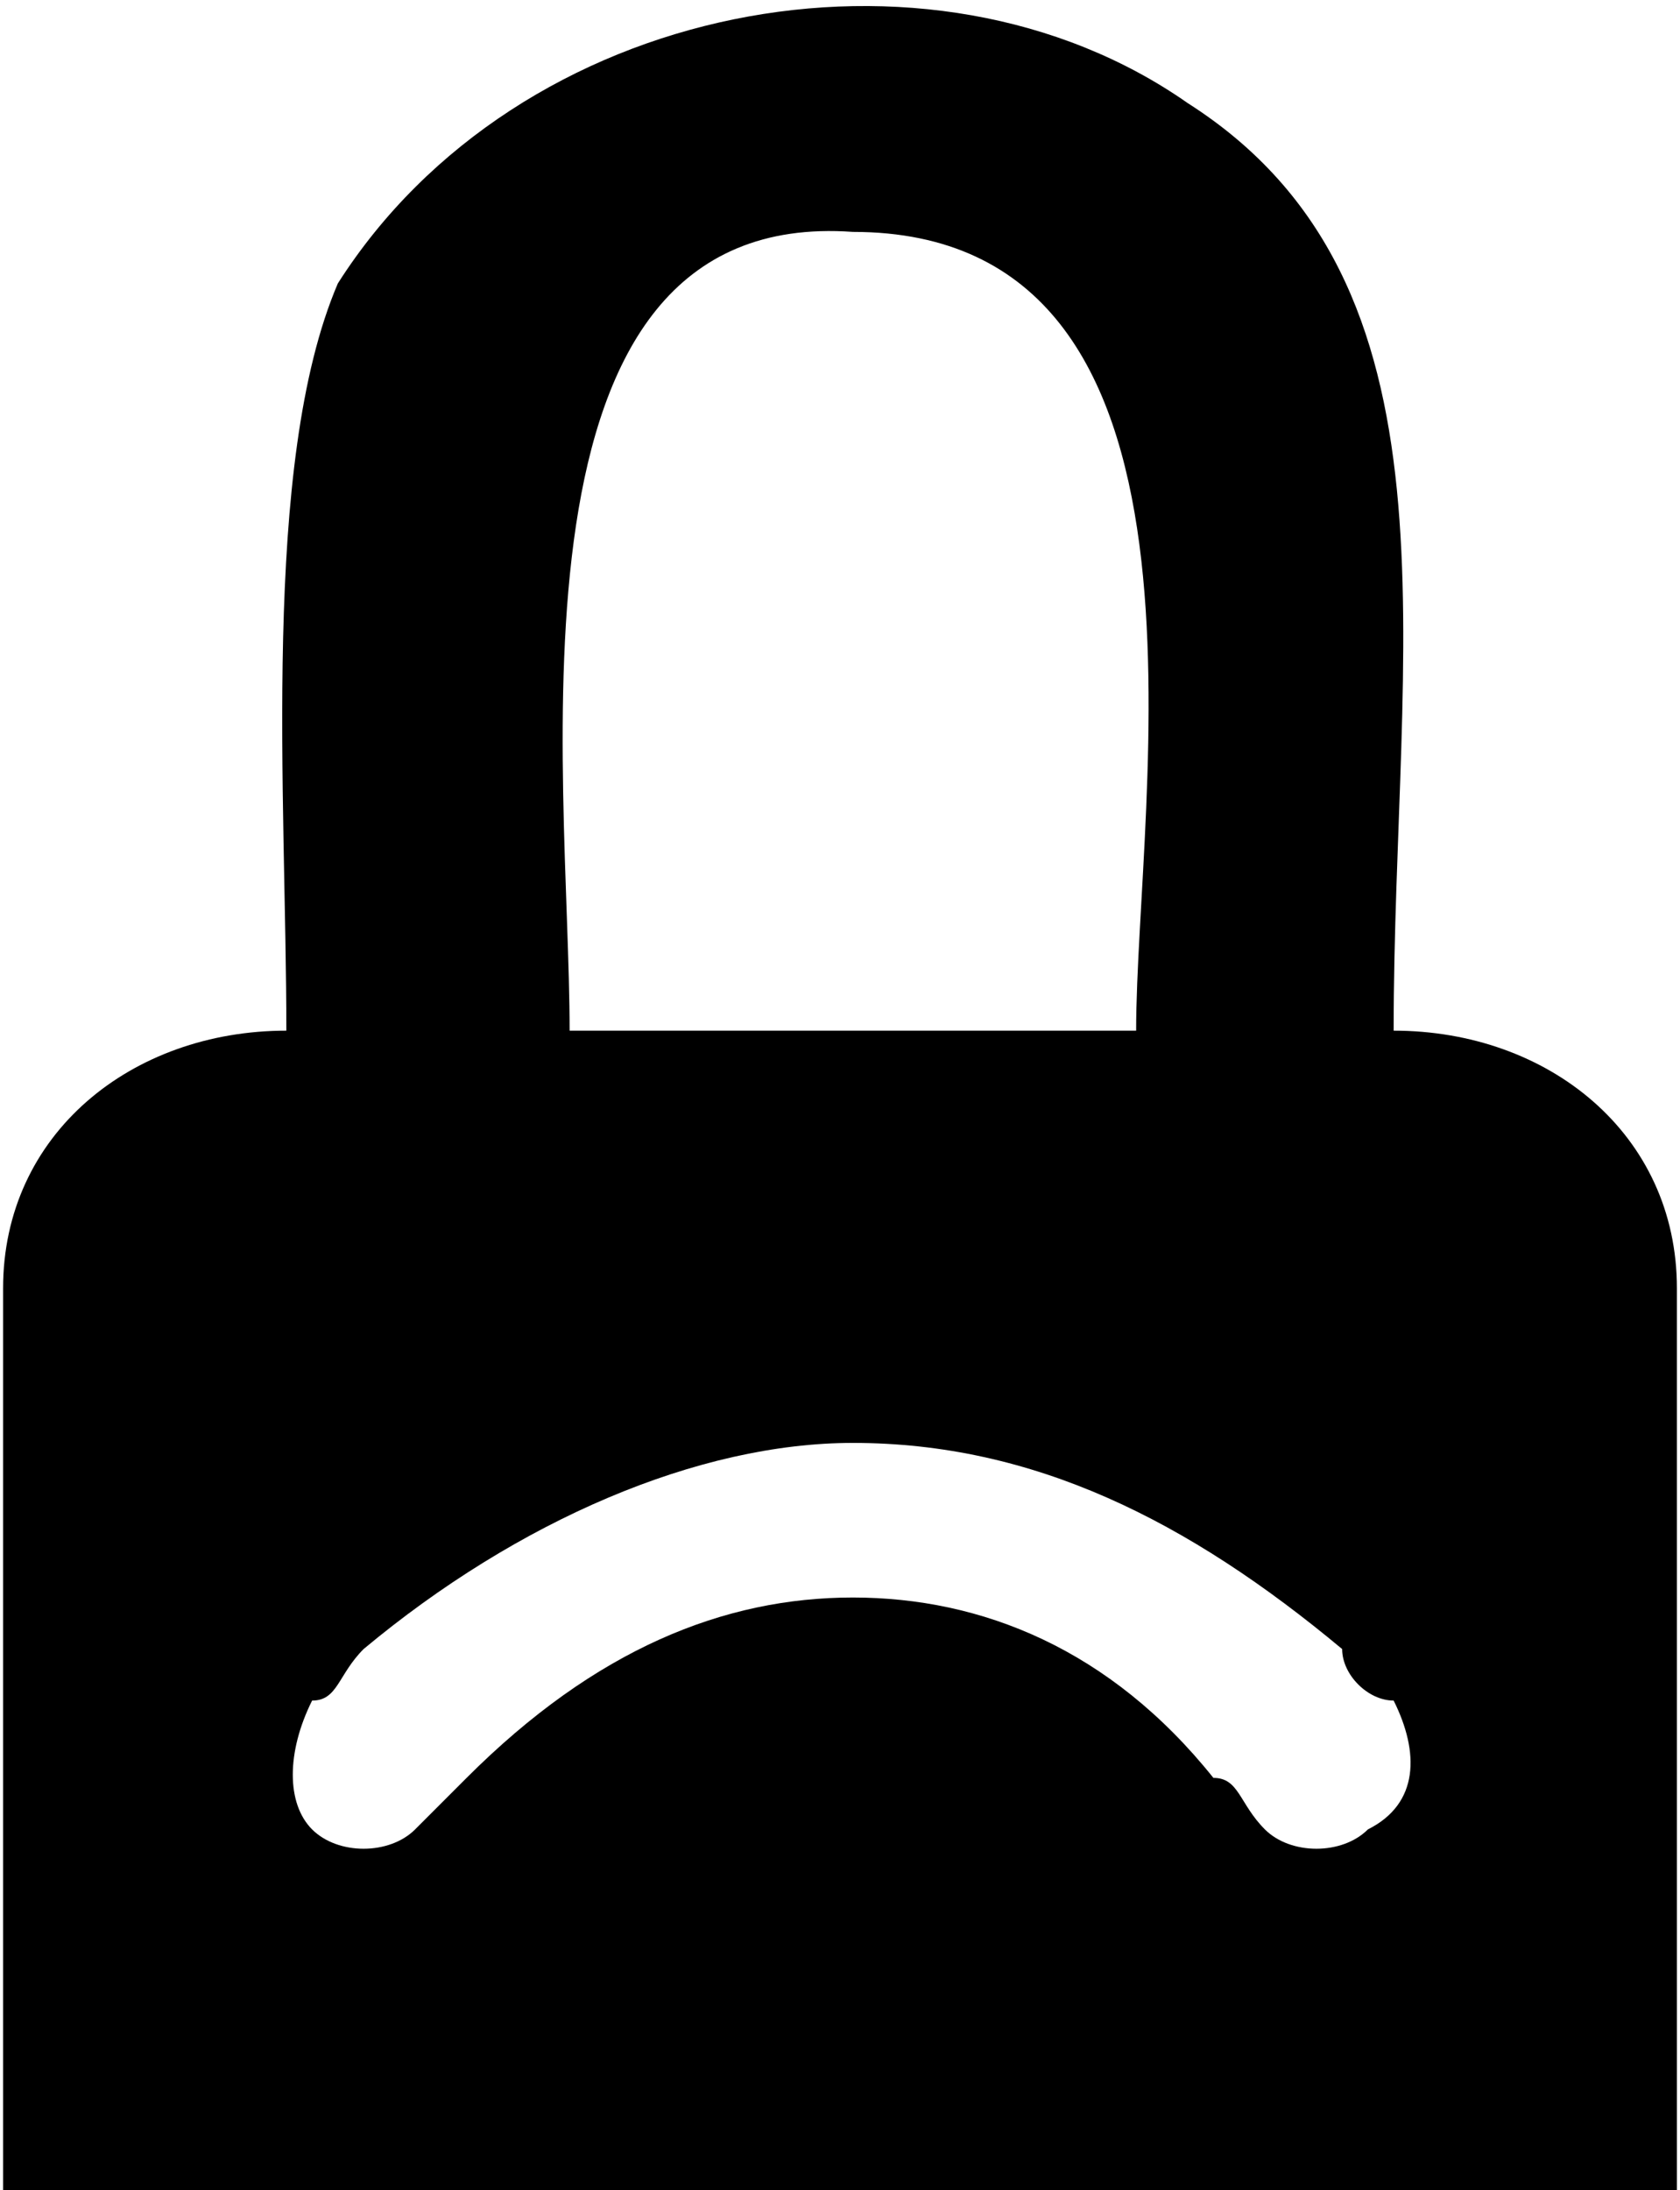 <?xml version="1.0" encoding="UTF-8"?>
<!DOCTYPE svg PUBLIC "-//W3C//DTD SVG 1.1//EN" "http://www.w3.org/Graphics/SVG/1.1/DTD/svg11.dtd">
<!-- Creator: CorelDRAW X7 -->
<svg xmlns="http://www.w3.org/2000/svg" xml:space="preserve" width="416px" height="542px" version="1.1" style="shape-rendering:geometricPrecision; text-rendering:geometricPrecision; image-rendering:optimizeQuality; fill-rule:evenodd; clip-rule:evenodd"
viewBox="0 0 65 85"
 xmlns:xlink="http://www.w3.org/1999/xlink">
 <defs>
  <style type="text/css">
   <![CDATA[
    .fil0 {fill:black}
   ]]>
  </style>
 </defs>
 <g id="Layer_x0020_1">
  <path class="fil0" d="M11 40c-6,0 -11,4 -11,10l0 35 65 0 0 -35c0,-6 -5,-10 -11,-10 0,-15 3,-29 -8,-36 -10,-7 -26,-4 -33,7 -3,7 -2,20 -2,29zm5 31c-1,1 -3,1 -4,0 -1,-1 -1,-3 0,-5 1,0 1,-1 2,-2l0 0 0 0c6,-5 13,-8 19,-8 7,0 13,3 19,8 0,1 1,2 2,2 1,2 1,4 -1,5 -1,1 -3,1 -4,0 -1,-1 -1,-2 -2,-2 -4,-5 -9,-7 -14,-7 -5,0 -10,2 -15,7l0 0c0,0 -1,1 -2,2zm6 -31l22 0c0,-9 4,-31 -11,-31 -14,-1 -11,21 -11,31z"/>
 </g>
</svg>
